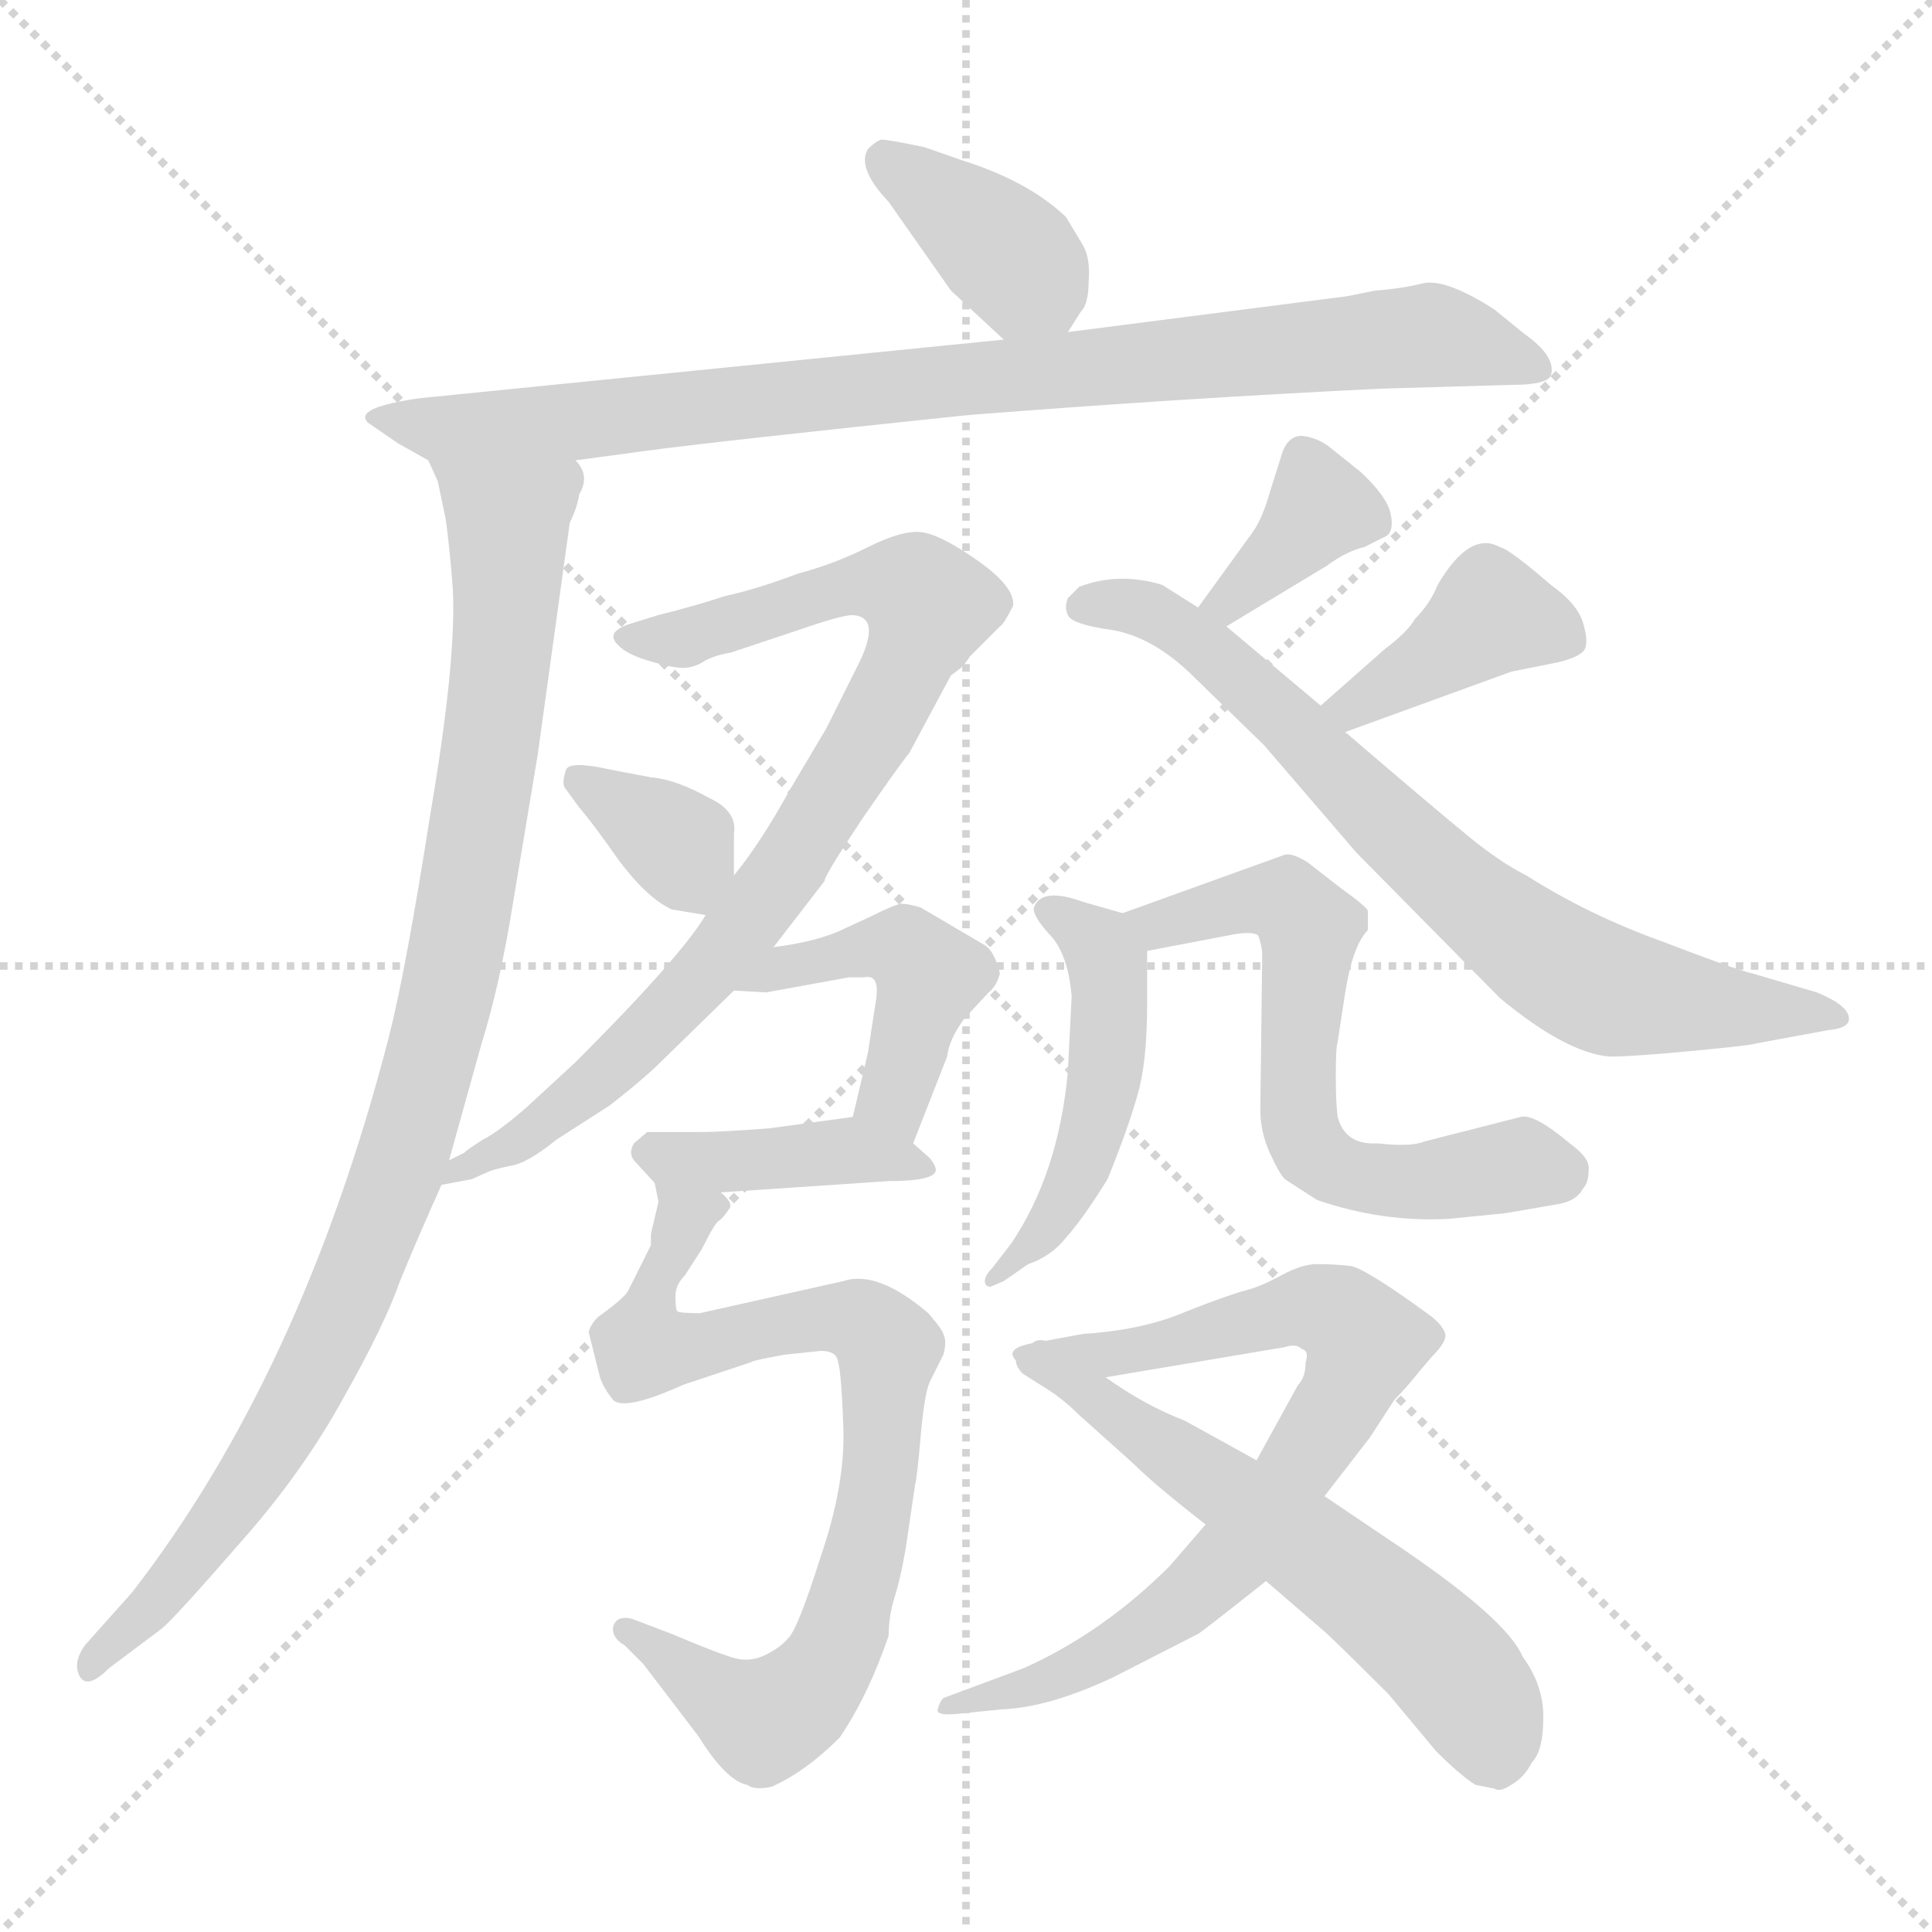 <svg xmlns="http://www.w3.org/2000/svg" version="1.1" viewBox="0 0 1024 1024">
  <g stroke="lightgray" stroke-dasharray="1,1" stroke-width="1" transform="scale(4, 4)">
    <line x1="0" y1="0" x2="256" y2="256" />
    <line x1="256" y1="0" x2="0" y2="256" />
    <line x1="128" y1="0" x2="128" y2="256" />
    <line x1="0" y1="128" x2="256" y2="128" />
  </g>
  <g transform="scale(1.0, -1.0) translate(0.0, -790.00)">
    <style type="text/css">
      
        @keyframes keyframes0 {
          from {
            stroke: blue;
            stroke-dashoffset: 376;
            stroke-width: 128;
          }
          55% {
            animation-timing-function: step-end;
            stroke: blue;
            stroke-dashoffset: 0;
            stroke-width: 128;
          }
          to {
            stroke: black;
            stroke-width: 1024;
          }
        }
        #make-me-a-hanzi-animation-0 {
          animation: keyframes0 0.556s both;
          animation-delay: 0s;
          animation-timing-function: linear;
        }
      
        @keyframes keyframes1 {
          from {
            stroke: blue;
            stroke-dashoffset: 876;
            stroke-width: 128;
          }
          74% {
            animation-timing-function: step-end;
            stroke: blue;
            stroke-dashoffset: 0;
            stroke-width: 128;
          }
          to {
            stroke: black;
            stroke-width: 1024;
          }
        }
        #make-me-a-hanzi-animation-1 {
          animation: keyframes1 0.963s both;
          animation-delay: 0.556s;
          animation-timing-function: linear;
        }
      
        @keyframes keyframes2 {
          from {
            stroke: blue;
            stroke-dashoffset: 963;
            stroke-width: 128;
          }
          76% {
            animation-timing-function: step-end;
            stroke: blue;
            stroke-dashoffset: 0;
            stroke-width: 128;
          }
          to {
            stroke: black;
            stroke-width: 1024;
          }
        }
        #make-me-a-hanzi-animation-2 {
          animation: keyframes2 1.034s both;
          animation-delay: 1.519s;
          animation-timing-function: linear;
        }
      
        @keyframes keyframes3 {
          from {
            stroke: blue;
            stroke-dashoffset: 826;
            stroke-width: 128;
          }
          73% {
            animation-timing-function: step-end;
            stroke: blue;
            stroke-dashoffset: 0;
            stroke-width: 128;
          }
          to {
            stroke: black;
            stroke-width: 1024;
          }
        }
        #make-me-a-hanzi-animation-3 {
          animation: keyframes3 0.922s both;
          animation-delay: 2.553s;
          animation-timing-function: linear;
        }
      
        @keyframes keyframes4 {
          from {
            stroke: blue;
            stroke-dashoffset: 350;
            stroke-width: 128;
          }
          53% {
            animation-timing-function: step-end;
            stroke: blue;
            stroke-dashoffset: 0;
            stroke-width: 128;
          }
          to {
            stroke: black;
            stroke-width: 1024;
          }
        }
        #make-me-a-hanzi-animation-4 {
          animation: keyframes4 0.535s both;
          animation-delay: 3.475s;
          animation-timing-function: linear;
        }
      
        @keyframes keyframes5 {
          from {
            stroke: blue;
            stroke-dashoffset: 363;
            stroke-width: 128;
          }
          54% {
            animation-timing-function: step-end;
            stroke: blue;
            stroke-dashoffset: 0;
            stroke-width: 128;
          }
          to {
            stroke: black;
            stroke-width: 1024;
          }
        }
        #make-me-a-hanzi-animation-5 {
          animation: keyframes5 0.545s both;
          animation-delay: 4.01s;
          animation-timing-function: linear;
        }
      
        @keyframes keyframes6 {
          from {
            stroke: blue;
            stroke-dashoffset: 730;
            stroke-width: 128;
          }
          70% {
            animation-timing-function: step-end;
            stroke: blue;
            stroke-dashoffset: 0;
            stroke-width: 128;
          }
          to {
            stroke: black;
            stroke-width: 1024;
          }
        }
        #make-me-a-hanzi-animation-6 {
          animation: keyframes6 0.844s both;
          animation-delay: 4.555s;
          animation-timing-function: linear;
        }
      
        @keyframes keyframes7 {
          from {
            stroke: blue;
            stroke-dashoffset: 392;
            stroke-width: 128;
          }
          56% {
            animation-timing-function: step-end;
            stroke: blue;
            stroke-dashoffset: 0;
            stroke-width: 128;
          }
          to {
            stroke: black;
            stroke-width: 1024;
          }
        }
        #make-me-a-hanzi-animation-7 {
          animation: keyframes7 0.569s both;
          animation-delay: 5.399s;
          animation-timing-function: linear;
        }
      
        @keyframes keyframes8 {
          from {
            stroke: blue;
            stroke-dashoffset: 437;
            stroke-width: 128;
          }
          59% {
            animation-timing-function: step-end;
            stroke: blue;
            stroke-dashoffset: 0;
            stroke-width: 128;
          }
          to {
            stroke: black;
            stroke-width: 1024;
          }
        }
        #make-me-a-hanzi-animation-8 {
          animation: keyframes8 0.606s both;
          animation-delay: 5.968s;
          animation-timing-function: linear;
        }
      
        @keyframes keyframes9 {
          from {
            stroke: blue;
            stroke-dashoffset: 403;
            stroke-width: 128;
          }
          57% {
            animation-timing-function: step-end;
            stroke: blue;
            stroke-dashoffset: 0;
            stroke-width: 128;
          }
          to {
            stroke: black;
            stroke-width: 1024;
          }
        }
        #make-me-a-hanzi-animation-9 {
          animation: keyframes9 0.578s both;
          animation-delay: 6.574s;
          animation-timing-function: linear;
        }
      
        @keyframes keyframes10 {
          from {
            stroke: blue;
            stroke-dashoffset: 787;
            stroke-width: 128;
          }
          72% {
            animation-timing-function: step-end;
            stroke: blue;
            stroke-dashoffset: 0;
            stroke-width: 128;
          }
          to {
            stroke: black;
            stroke-width: 1024;
          }
        }
        #make-me-a-hanzi-animation-10 {
          animation: keyframes10 0.89s both;
          animation-delay: 7.152s;
          animation-timing-function: linear;
        }
      
        @keyframes keyframes11 {
          from {
            stroke: blue;
            stroke-dashoffset: 484;
            stroke-width: 128;
          }
          61% {
            animation-timing-function: step-end;
            stroke: blue;
            stroke-dashoffset: 0;
            stroke-width: 128;
          }
          to {
            stroke: black;
            stroke-width: 1024;
          }
        }
        #make-me-a-hanzi-animation-11 {
          animation: keyframes11 0.644s both;
          animation-delay: 8.042s;
          animation-timing-function: linear;
        }
      
        @keyframes keyframes12 {
          from {
            stroke: blue;
            stroke-dashoffset: 609;
            stroke-width: 128;
          }
          66% {
            animation-timing-function: step-end;
            stroke: blue;
            stroke-dashoffset: 0;
            stroke-width: 128;
          }
          to {
            stroke: black;
            stroke-width: 1024;
          }
        }
        #make-me-a-hanzi-animation-12 {
          animation: keyframes12 0.746s both;
          animation-delay: 8.686s;
          animation-timing-function: linear;
        }
      
        @keyframes keyframes13 {
          from {
            stroke: blue;
            stroke-dashoffset: 742;
            stroke-width: 128;
          }
          71% {
            animation-timing-function: step-end;
            stroke: blue;
            stroke-dashoffset: 0;
            stroke-width: 128;
          }
          to {
            stroke: black;
            stroke-width: 1024;
          }
        }
        #make-me-a-hanzi-animation-13 {
          animation: keyframes13 0.854s both;
          animation-delay: 9.432s;
          animation-timing-function: linear;
        }
      
        @keyframes keyframes14 {
          from {
            stroke: blue;
            stroke-dashoffset: 583;
            stroke-width: 128;
          }
          65% {
            animation-timing-function: step-end;
            stroke: blue;
            stroke-dashoffset: 0;
            stroke-width: 128;
          }
          to {
            stroke: black;
            stroke-width: 1024;
          }
        }
        #make-me-a-hanzi-animation-14 {
          animation: keyframes14 0.724s both;
          animation-delay: 10.285s;
          animation-timing-function: linear;
        }
      
    </style>
    
      <path d="M 566 614 L 573 625 Q 577 629 577 641 Q 578 653 574 660 L 565 675 Q 545 694 510 705 L 490 712 Q 471 716 467 716 Q 464 715 460 711 Q 454 701 471 683 L 504 636 L 532 610 C 552 592 552 592 566 614 Z" fill="lightgray" />
    
      <path d="M 305 546 L 342 551 Q 379 556 513 570 Q 628 579 732 584 L 801 586 Q 820 586 822 591 Q 825 601 808 613 L 792 626 Q 767 642 755 640 Q 743 637 729 636 L 714 633 L 566 614 L 532 610 L 223 579 Q 187 574 195 566 L 211 555 L 227 546 C 242 537 275 542 305 546 Z" fill="lightgray" />
    
      <path d="M 238 175 L 255 236 Q 265 268 272 312 L 285 390 L 302 513 Q 306 521 307 528 Q 313 538 305 546 C 303 576 217 574 227 546 L 232 535 L 236 516 Q 237 511 239 490 L 240 478 Q 242 440 228 358 Q 215 275 206 240 Q 160 62 70 -54 L 45 -82 Q 40 -89 41 -95 Q 44 -108 58 -94 L 86 -73 Q 94 -66 127 -28 Q 160 9 182 49 Q 204 88 212 111 Q 221 133 234 162 L 238 175 Z" fill="lightgray" />
    
      <path d="M 410 288 L 437 323 Q 437 326 457 356 Q 477 385 482 391 L 504 432 L 508 435 Q 511 437 514 442 L 530 458 Q 532 459 537 469 Q 538 479 518 493 Q 498 507 488 508 Q 478 509 460 500 Q 442 491 423 486 Q 402 478 384 474 Q 369 469 349 464 L 336 460 Q 322 456 326 450 Q 330 444 343 440 Q 356 436 362 436 Q 368 436 374 440 Q 380 443 387 444 L 423 456 Q 446 464 452 464 Q 468 463 454 436 L 438 404 L 419 372 Q 403 343 389 326 L 374 305 Q 361 283 305 227 L 279 203 Q 264 190 256 186 Q 248 181 246 179 L 238 175 C 212 159 207 156 234 162 L 250 165 L 259 169 Q 261 170 270 172 Q 279 173 295 186 L 323 204 Q 336 214 347 224 L 389 265 L 410 288 Z" fill="lightgray" />
    
      <path d="M 389 326 L 389 348 Q 391 360 376 367 Q 358 377 345 378 L 324 382 Q 302 387 300 382 Q 298 376 299 373 L 307 362 Q 314 354 328 334 Q 343 314 356 308 L 374 305 C 389 303 389 302 389 326 Z" fill="lightgray" />
    
      <path d="M 650 458 L 703 490 Q 714 498 723 500 L 735 506 Q 739 509 737 518 Q 735 527 721 540 L 706 552 Q 699 558 690 559 Q 682 559 679 548 L 673 529 Q 669 515 664 508 L 635 468 C 617 444 624 442 650 458 Z" fill="lightgray" />
    
      <path d="M 931 237 L 969 244 Q 980 245 980 250 Q 980 257 963 264 L 929 274 Q 920 276 881 291 Q 842 305 809 326 Q 795 333 778 347 Q 762 360 713 402 L 700 416 L 650 458 L 635 468 L 616 480 Q 593 487 572 479 L 566 473 Q 564 468 566 464 Q 568 459 590 456 Q 612 452 633 431 L 670 395 L 719 338 L 795 261 Q 830 232 853 230 Q 866 230 897 233 Q 929 236 931 237 Z" fill="lightgray" />
    
      <path d="M 713 402 L 801 434 L 826 439 Q 838 442 840 446 Q 842 450 839 460 Q 836 470 822 480 Q 800 499 795 500 Q 779 509 762 480 Q 758 470 750 462 Q 746 455 734 446 L 700 416 C 678 396 685 392 713 402 Z" fill="lightgray" />
    
      <path d="M 464 258 L 460 232 L 452 198 C 445 169 473 156 484 184 L 502 230 Q 503 239 511 250 L 524 264 Q 528 267 530 274 Q 527 286 522 289 L 488 309 Q 481 311 478 311 Q 475 311 461 304 L 448 298 Q 434 291 410 288 C 380 284 359 267 389 265 L 406 264 L 450 272 L 458 272 Q 467 274 464 258 Z" fill="lightgray" />
    
      <path d="M 452 198 L 408 192 Q 382 190 372 190 L 343 190 L 336 184 Q 333 179 336 175 L 347 163 C 353 156 353 156 382 158 L 471 164 Q 496 164 496 170 Q 496 172 493 176 L 484 184 C 466 200 466 200 452 198 Z" fill="lightgray" />
    
      <path d="M 347 163 L 349 153 L 345 136 L 345 130 L 333 106 Q 331 102 317 92 Q 313 88 312 84 L 318 60 Q 320 54 325 48 Q 331 42 362 56 L 398 68 Q 399 69 416 72 L 435 74 Q 443 74 444 69 Q 446 63 447 33 Q 448 3 435 -35 Q 423 -73 418 -78 Q 414 -83 406 -87 Q 398 -91 390 -89 Q 382 -87 356 -76 L 335 -68 Q 327 -66 325 -72 Q 324 -78 331 -82 L 341 -92 L 370 -130 Q 385 -154 396 -156 Q 400 -159 409 -157 Q 427 -149 445 -131 Q 460 -109 471 -77 Q 471 -67 474 -57 Q 477 -48 480 -31 L 485 3 Q 486 6 488 29 Q 490 52 493 58 L 500 72 Q 502 79 500 83 Q 499 86 492 94 Q 465 117 447 111 L 371 94 Q 360 94 359 95 Q 358 96 358 103 Q 358 109 363 114 L 372 128 Q 379 142 381 143 Q 383 144 387 150 Q 388 153 382 158 C 381 188 346 193 347 163 Z" fill="lightgray" />
    
      <path d="M 568 262 L 566 222 Q 561 168 536 131 L 526 118 Q 522 114 522 111 Q 522 108 525 108 L 532 111 L 545 120 Q 557 124 565 134 Q 574 144 587 165 Q 598 192 603 210 Q 608 227 608 258 L 608 286 C 608 302 608 302 595 306 L 574 312 Q 552 320 548 309 Q 547 305 556 295 Q 566 285 568 262 Z" fill="lightgray" />
    
      <path d="M 608 286 L 650 294 Q 664 297 667 294 Q 669 288 669 284 L 668 202 Q 668 190 673 179 Q 678 168 681 165 L 698 154 Q 733 142 768 144 L 798 147 L 827 152 Q 836 154 839 160 Q 842 163 842 170 Q 843 176 832 184 Q 813 200 806 198 L 755 185 Q 748 182 730 184 Q 713 183 709 198 Q 708 205 708 220 Q 708 235 709 238 L 713 264 Q 717 289 725 297 L 725 307 Q 725 309 711 319 L 693 333 Q 685 338 681 337 L 595 306 C 567 296 579 280 608 286 Z" fill="lightgray" />
    
      <path d="M 639 -18 L 620 -40 Q 585 -75 543 -94 L 500 -110 Q 498 -112 497 -116 Q 496 -120 511 -118 L 531 -116 Q 556 -115 590 -99 L 635 -76 Q 637 -75 671 -48 L 702 -3 L 726 28 L 739 48 Q 745 54 753 64 L 759 71 Q 767 79 766 83 Q 765 87 759 92 Q 725 117 716 119 Q 707 120 698 120 Q 690 120 679 114 Q 668 108 660 106 Q 652 104 629 95 Q 606 85 574 83 L 547 78 C 518 73 556 55 586 60 L 681 76 Q 687 78 690 75 Q 694 74 692 68 Q 692 60 688 56 L 666 16 L 639 -18 Z" fill="lightgray" />
    
      <path d="M 671 -48 L 700 -73 Q 705 -77 736 -108 L 761 -138 Q 774 -151 782 -156 L 792 -158 Q 795 -160 801 -156 Q 808 -152 812 -144 Q 818 -138 818 -120 Q 818 -103 807 -88 Q 799 -69 745 -32 L 702 -3 L 666 16 L 628 37 Q 607 45 586 60 C 561 77 553 83 547 78 Q 541 77 539 72 Q 537 67 542 62 L 553 55 Q 563 49 572 40 L 601 14 Q 612 3 639 -18 L 671 -48 Z" fill="lightgray" />
    
    
      <clipPath id="make-me-a-hanzi-clip-0">
        <path d="M 566 614 L 573 625 Q 577 629 577 641 Q 578 653 574 660 L 565 675 Q 545 694 510 705 L 490 712 Q 471 716 467 716 Q 464 715 460 711 Q 454 701 471 683 L 504 636 L 532 610 C 552 592 552 592 566 614 Z" />
      </clipPath>
      <path clip-path="url(#make-me-a-hanzi-clip-0)" d="M 470 705 L 521 668 L 559 626" fill="none" id="make-me-a-hanzi-animation-0" stroke-dasharray="248 496" stroke-linecap="round" />
    
      <clipPath id="make-me-a-hanzi-clip-1">
        <path d="M 305 546 L 342 551 Q 379 556 513 570 Q 628 579 732 584 L 801 586 Q 820 586 822 591 Q 825 601 808 613 L 792 626 Q 767 642 755 640 Q 743 637 729 636 L 714 633 L 566 614 L 532 610 L 223 579 Q 187 574 195 566 L 211 555 L 227 546 C 242 537 275 542 305 546 Z" />
      </clipPath>
      <path clip-path="url(#make-me-a-hanzi-clip-1)" d="M 202 567 L 212 571 L 231 563 L 321 568 L 758 612 L 815 595" fill="none" id="make-me-a-hanzi-animation-1" stroke-dasharray="748 1496" stroke-linecap="round" />
    
      <clipPath id="make-me-a-hanzi-clip-2">
        <path d="M 238 175 L 255 236 Q 265 268 272 312 L 285 390 L 302 513 Q 306 521 307 528 Q 313 538 305 546 C 303 576 217 574 227 546 L 232 535 L 236 516 Q 237 511 239 490 L 240 478 Q 242 440 228 358 Q 215 275 206 240 Q 160 62 70 -54 L 45 -82 Q 40 -89 41 -95 Q 44 -108 58 -94 L 86 -73 Q 94 -66 127 -28 Q 160 9 182 49 Q 204 88 212 111 Q 221 133 234 162 L 238 175 Z" />
      </clipPath>
      <path clip-path="url(#make-me-a-hanzi-clip-2)" d="M 235 543 L 269 514 L 269 478 L 254 355 L 222 204 L 186 104 L 146 27 L 110 -28 L 49 -93" fill="none" id="make-me-a-hanzi-animation-2" stroke-dasharray="835 1670" stroke-linecap="round" />
    
      <clipPath id="make-me-a-hanzi-clip-3">
        <path d="M 410 288 L 437 323 Q 437 326 457 356 Q 477 385 482 391 L 504 432 L 508 435 Q 511 437 514 442 L 530 458 Q 532 459 537 469 Q 538 479 518 493 Q 498 507 488 508 Q 478 509 460 500 Q 442 491 423 486 Q 402 478 384 474 Q 369 469 349 464 L 336 460 Q 322 456 326 450 Q 330 444 343 440 Q 356 436 362 436 Q 368 436 374 440 Q 380 443 387 444 L 423 456 Q 446 464 452 464 Q 468 463 454 436 L 438 404 L 419 372 Q 403 343 389 326 L 374 305 Q 361 283 305 227 L 279 203 Q 264 190 256 186 Q 248 181 246 179 L 238 175 C 212 159 207 156 234 162 L 250 165 L 259 169 Q 261 170 270 172 Q 279 173 295 186 L 323 204 Q 336 214 347 224 L 389 265 L 410 288 Z" />
      </clipPath>
      <path clip-path="url(#make-me-a-hanzi-clip-3)" d="M 334 452 L 363 452 L 461 481 L 493 469 L 447 376 L 372 272 L 332 230 L 272 183 L 237 168" fill="none" id="make-me-a-hanzi-animation-3" stroke-dasharray="698 1396" stroke-linecap="round" />
    
      <clipPath id="make-me-a-hanzi-clip-4">
        <path d="M 389 326 L 389 348 Q 391 360 376 367 Q 358 377 345 378 L 324 382 Q 302 387 300 382 Q 298 376 299 373 L 307 362 Q 314 354 328 334 Q 343 314 356 308 L 374 305 C 389 303 389 302 389 326 Z" />
      </clipPath>
      <path clip-path="url(#make-me-a-hanzi-clip-4)" d="M 306 377 L 360 342 L 371 315" fill="none" id="make-me-a-hanzi-animation-4" stroke-dasharray="222 444" stroke-linecap="round" />
    
      <clipPath id="make-me-a-hanzi-clip-5">
        <path d="M 650 458 L 703 490 Q 714 498 723 500 L 735 506 Q 739 509 737 518 Q 735 527 721 540 L 706 552 Q 699 558 690 559 Q 682 559 679 548 L 673 529 Q 669 515 664 508 L 635 468 C 617 444 624 442 650 458 Z" />
      </clipPath>
      <path clip-path="url(#make-me-a-hanzi-clip-5)" d="M 691 547 L 700 521 L 652 471 L 642 470" fill="none" id="make-me-a-hanzi-animation-5" stroke-dasharray="235 470" stroke-linecap="round" />
    
      <clipPath id="make-me-a-hanzi-clip-6">
        <path d="M 931 237 L 969 244 Q 980 245 980 250 Q 980 257 963 264 L 929 274 Q 920 276 881 291 Q 842 305 809 326 Q 795 333 778 347 Q 762 360 713 402 L 700 416 L 650 458 L 635 468 L 616 480 Q 593 487 572 479 L 566 473 Q 564 468 566 464 Q 568 459 590 456 Q 612 452 633 431 L 670 395 L 719 338 L 795 261 Q 830 232 853 230 Q 866 230 897 233 Q 929 236 931 237 Z" />
      </clipPath>
      <path clip-path="url(#make-me-a-hanzi-clip-6)" d="M 574 469 L 606 468 L 631 453 L 763 327 L 835 273 L 885 259 L 973 250" fill="none" id="make-me-a-hanzi-animation-6" stroke-dasharray="602 1204" stroke-linecap="round" />
    
      <clipPath id="make-me-a-hanzi-clip-7">
        <path d="M 713 402 L 801 434 L 826 439 Q 838 442 840 446 Q 842 450 839 460 Q 836 470 822 480 Q 800 499 795 500 Q 779 509 762 480 Q 758 470 750 462 Q 746 455 734 446 L 700 416 C 678 396 685 392 713 402 Z" />
      </clipPath>
      <path clip-path="url(#make-me-a-hanzi-clip-7)" d="M 828 452 L 790 464 L 718 415 L 709 418" fill="none" id="make-me-a-hanzi-animation-7" stroke-dasharray="264 528" stroke-linecap="round" />
    
      <clipPath id="make-me-a-hanzi-clip-8">
        <path d="M 464 258 L 460 232 L 452 198 C 445 169 473 156 484 184 L 502 230 Q 503 239 511 250 L 524 264 Q 528 267 530 274 Q 527 286 522 289 L 488 309 Q 481 311 478 311 Q 475 311 461 304 L 448 298 Q 434 291 410 288 C 380 284 359 267 389 265 L 406 264 L 450 272 L 458 272 Q 467 274 464 258 Z" />
      </clipPath>
      <path clip-path="url(#make-me-a-hanzi-clip-8)" d="M 402 270 L 461 288 L 481 284 L 491 273 L 474 211 L 481 192" fill="none" id="make-me-a-hanzi-animation-8" stroke-dasharray="309 618" stroke-linecap="round" />
    
      <clipPath id="make-me-a-hanzi-clip-9">
        <path d="M 452 198 L 408 192 Q 382 190 372 190 L 343 190 L 336 184 Q 333 179 336 175 L 347 163 C 353 156 353 156 382 158 L 471 164 Q 496 164 496 170 Q 496 172 493 176 L 484 184 C 466 200 466 200 452 198 Z" />
      </clipPath>
      <path clip-path="url(#make-me-a-hanzi-clip-9)" d="M 346 180 L 388 174 L 451 180 L 491 171" fill="none" id="make-me-a-hanzi-animation-9" stroke-dasharray="275 550" stroke-linecap="round" />
    
      <clipPath id="make-me-a-hanzi-clip-10">
        <path d="M 347 163 L 349 153 L 345 136 L 345 130 L 333 106 Q 331 102 317 92 Q 313 88 312 84 L 318 60 Q 320 54 325 48 Q 331 42 362 56 L 398 68 Q 399 69 416 72 L 435 74 Q 443 74 444 69 Q 446 63 447 33 Q 448 3 435 -35 Q 423 -73 418 -78 Q 414 -83 406 -87 Q 398 -91 390 -89 Q 382 -87 356 -76 L 335 -68 Q 327 -66 325 -72 Q 324 -78 331 -82 L 341 -92 L 370 -130 Q 385 -154 396 -156 Q 400 -159 409 -157 Q 427 -149 445 -131 Q 460 -109 471 -77 Q 471 -67 474 -57 Q 477 -48 480 -31 L 485 3 Q 486 6 488 29 Q 490 52 493 58 L 500 72 Q 502 79 500 83 Q 499 86 492 94 Q 465 117 447 111 L 371 94 Q 360 94 359 95 Q 358 96 358 103 Q 358 109 363 114 L 372 128 Q 379 142 381 143 Q 383 144 387 150 Q 388 153 382 158 C 381 188 346 193 347 163 Z" />
      </clipPath>
      <path clip-path="url(#make-me-a-hanzi-clip-10)" d="M 352 159 L 363 145 L 340 78 L 344 74 L 412 88 L 457 89 L 471 75 L 468 22 L 446 -77 L 419 -115 L 399 -120 L 332 -75" fill="none" id="make-me-a-hanzi-animation-10" stroke-dasharray="659 1318" stroke-linecap="round" />
    
      <clipPath id="make-me-a-hanzi-clip-11">
        <path d="M 568 262 L 566 222 Q 561 168 536 131 L 526 118 Q 522 114 522 111 Q 522 108 525 108 L 532 111 L 545 120 Q 557 124 565 134 Q 574 144 587 165 Q 598 192 603 210 Q 608 227 608 258 L 608 286 C 608 302 608 302 595 306 L 574 312 Q 552 320 548 309 Q 547 305 556 295 Q 566 285 568 262 Z" />
      </clipPath>
      <path clip-path="url(#make-me-a-hanzi-clip-11)" d="M 555 308 L 575 296 L 587 279 L 585 219 L 565 155 L 527 113" fill="none" id="make-me-a-hanzi-animation-11" stroke-dasharray="356 712" stroke-linecap="round" />
    
      <clipPath id="make-me-a-hanzi-clip-12">
        <path d="M 608 286 L 650 294 Q 664 297 667 294 Q 669 288 669 284 L 668 202 Q 668 190 673 179 Q 678 168 681 165 L 698 154 Q 733 142 768 144 L 798 147 L 827 152 Q 836 154 839 160 Q 842 163 842 170 Q 843 176 832 184 Q 813 200 806 198 L 755 185 Q 748 182 730 184 Q 713 183 709 198 Q 708 205 708 220 Q 708 235 709 238 L 713 264 Q 717 289 725 297 L 725 307 Q 725 309 711 319 L 693 333 Q 685 338 681 337 L 595 306 C 567 296 579 280 608 286 Z" />
      </clipPath>
      <path clip-path="url(#make-me-a-hanzi-clip-12)" d="M 604 305 L 614 299 L 669 313 L 691 303 L 688 198 L 704 172 L 748 163 L 805 173 L 827 169" fill="none" id="make-me-a-hanzi-animation-12" stroke-dasharray="481 962" stroke-linecap="round" />
    
      <clipPath id="make-me-a-hanzi-clip-13">
        <path d="M 639 -18 L 620 -40 Q 585 -75 543 -94 L 500 -110 Q 498 -112 497 -116 Q 496 -120 511 -118 L 531 -116 Q 556 -115 590 -99 L 635 -76 Q 637 -75 671 -48 L 702 -3 L 726 28 L 739 48 Q 745 54 753 64 L 759 71 Q 767 79 766 83 Q 765 87 759 92 Q 725 117 716 119 Q 707 120 698 120 Q 690 120 679 114 Q 668 108 660 106 Q 652 104 629 95 Q 606 85 574 83 L 547 78 C 518 73 556 55 586 60 L 681 76 Q 687 78 690 75 Q 694 74 692 68 Q 692 60 688 56 L 666 16 L 639 -18 Z" />
      </clipPath>
      <path clip-path="url(#make-me-a-hanzi-clip-13)" d="M 554 77 L 591 72 L 697 97 L 723 78 L 682 3 L 635 -53 L 563 -99 L 508 -110 L 504 -116" fill="none" id="make-me-a-hanzi-animation-13" stroke-dasharray="614 1228" stroke-linecap="round" />
    
      <clipPath id="make-me-a-hanzi-clip-14">
        <path d="M 671 -48 L 700 -73 Q 705 -77 736 -108 L 761 -138 Q 774 -151 782 -156 L 792 -158 Q 795 -160 801 -156 Q 808 -152 812 -144 Q 818 -138 818 -120 Q 818 -103 807 -88 Q 799 -69 745 -32 L 702 -3 L 666 16 L 628 37 Q 607 45 586 60 C 561 77 553 83 547 78 Q 541 77 539 72 Q 537 67 542 62 L 553 55 Q 563 49 572 40 L 601 14 Q 612 3 639 -18 L 671 -48 Z" />
      </clipPath>
      <path clip-path="url(#make-me-a-hanzi-clip-14)" d="M 547 69 L 736 -63 L 784 -114 L 792 -139" fill="none" id="make-me-a-hanzi-animation-14" stroke-dasharray="455 910" stroke-linecap="round" />
    
  </g>
</svg>